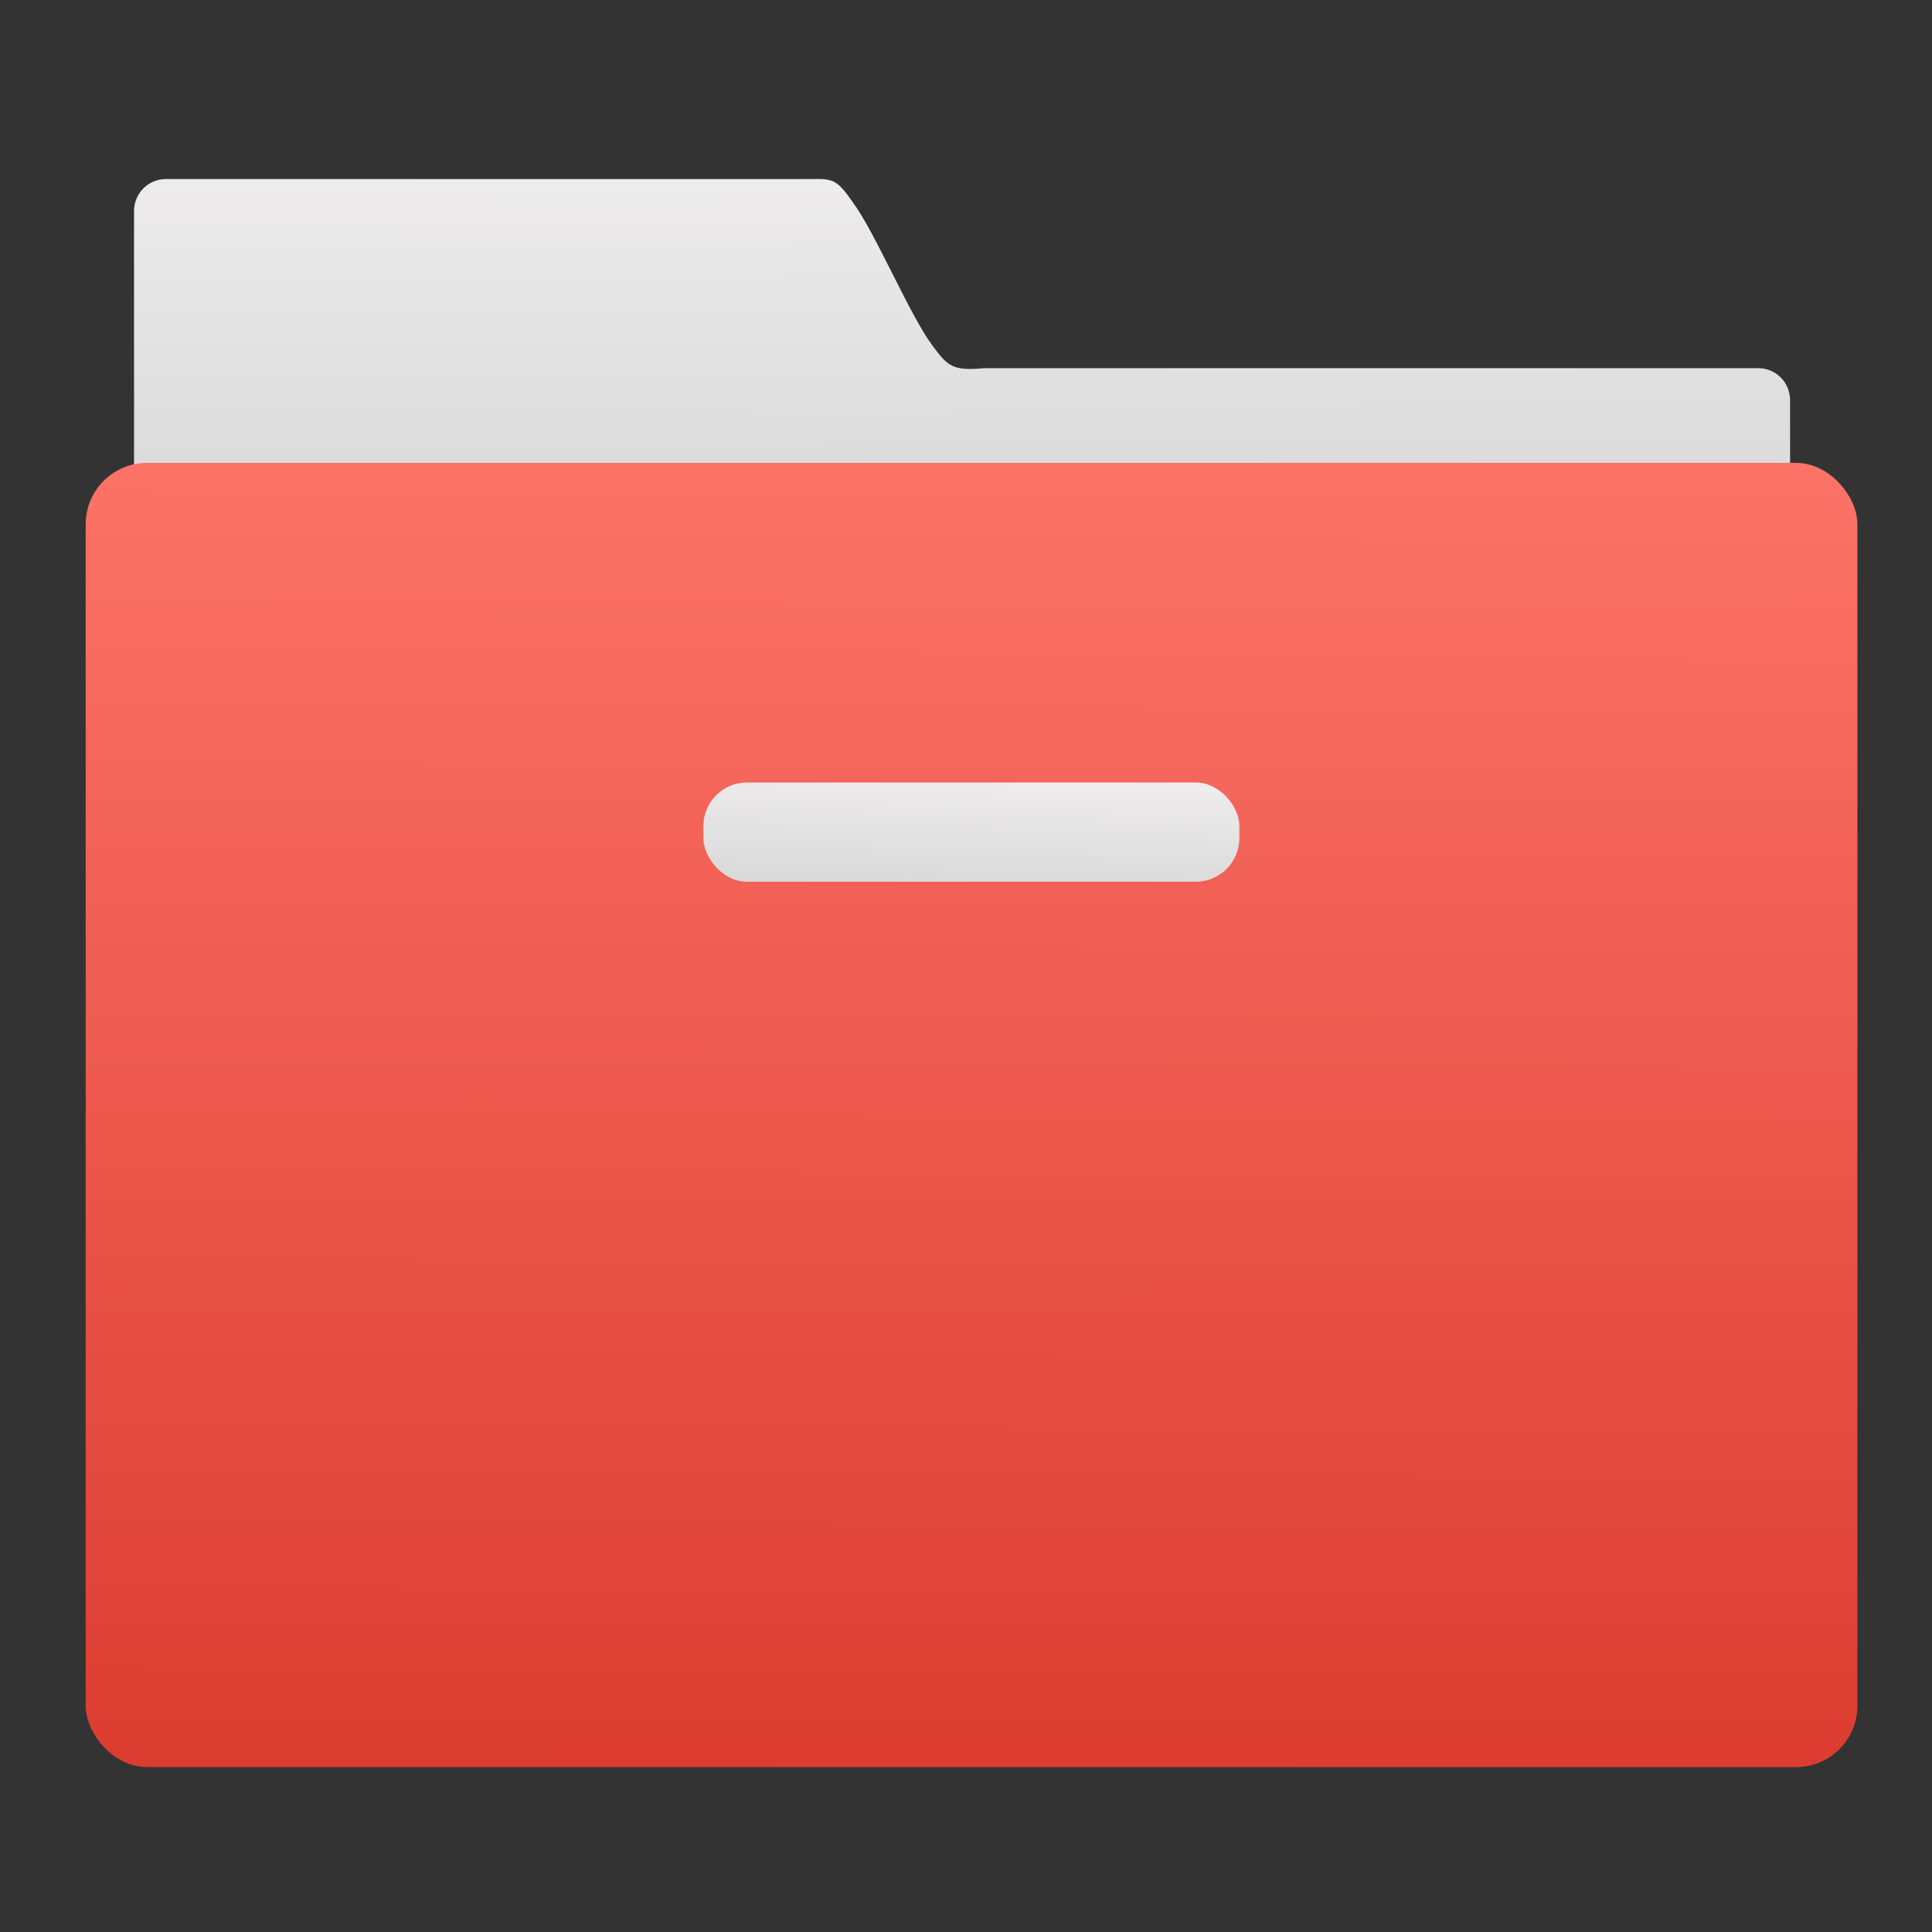 <?xml version="1.0" encoding="UTF-8" standalone="no"?>
<svg
   xmlns:dc="http://purl.org/dc/elements/1.1/"
   xmlns:cc="http://creativecommons.org/ns#"
   xmlns:rdf="http://www.w3.org/1999/02/22-rdf-syntax-ns#"
   xmlns:svg="http://www.w3.org/2000/svg"
   xmlns="http://www.w3.org/2000/svg"
   xmlns:xlink="http://www.w3.org/1999/xlink"
   xmlns:sodipodi="http://sodipodi.sourceforge.net/DTD/sodipodi-0.dtd"
   xmlns:inkscape="http://www.inkscape.org/namespaces/inkscape"
   viewBox="0 0 48 48"
   id="svg2"
   version="1.1"
   inkscape:version="0.91 r13725"
   sodipodi:docname="dolphin-root.svg">
  <rect x="0" y="0" width="48" height="48" fill="#333333" stroke="none"/>
  <sodipodi:namedview
     pagecolor="#ffffff"
     bordercolor="#666666"
     borderopacity="1"
     objecttolerance="10"
     gridtolerance="10"
     guidetolerance="10"
     inkscape:pageopacity="0"
     inkscape:pageshadow="2"
     inkscape:window-width="1920"
     inkscape:window-height="1134"
     id="namedview26"
     showgrid="false"
     inkscape:zoom="4.9166667"
     inkscape:cx="1.4237288"
     inkscape:cy="24"
     inkscape:window-x="1920"
     inkscape:window-y="0"
     inkscape:window-maximized="1"
     inkscape:current-layer="svg2" />
  <defs
     id="defs4">
    <linearGradient
       xlink:href="#1"
       id="3"
       x1="408.15"
       y1="518.7"
       x2="408.39"
       y2="512.06"
       gradientUnits="userSpaceOnUse" />
    <linearGradient
       gradientTransform="matrix(1.217,0,0,1.159,-88.7,-83.994)"
       gradientUnits="userSpaceOnUse"
       y2="504.66"
       x2="409.81"
       y1="542.3"
       x1="409.69"
       id="2">
      <stop
         stop-color="#dc3c30"
         id="stop8" />
      <stop
         offset="1"
         stop-color="#ff786d"
         id="stop10" />
    </linearGradient>
    <linearGradient
       xlink:href="#1"
       id="0"
       x1="248.2"
       y1="-2.274"
       x2="248.04"
       y2="-44.78"
       gradientUnits="userSpaceOnUse" />
    <linearGradient
       id="1">
      <stop
         stop-color="#d3d3d3"
         id="stop14" />
      <stop
         offset="1"
         stop-color="#fcf9f9"
         id="stop16" />
    </linearGradient>
  </defs>
  <g
     transform="matrix(0.822,0,0,0.822,-311.711,-403.421)"
     id="g18">
    <path
       d="m 204.25,-29.481 c -1.108,0 -2,0.892 -2,2 l 0,81.61 104.06,0.24 0,-70.04 c 0,-1.108 -0.892,-2 -2,-2 l -48.601,0 c -2.039,0.18 -2.301,-0.09 -3.308,-1.435 -1.429,-1.912 -3.586,-7.06 -4.992,-8.929 -1.129,-1.633 -1.312,-1.443 -3.184,-1.443 z"
       transform="matrix(0.481,0,0,0.484,285.98,510.46)"
       id="path20"
       style="color:#000000;fill:url(#0)"
       inkscape:connector-curvature="0" />
    <rect
       y="504.77"
       x="381.8"
       height="39.42"
       width="53.55"
       rx="1.855"
       id="rect22"
       style="fill:url(#2);stroke-width:1.162" />
    <rect
       width="16.2"
       height="3"
       x="400.47"
       y="514.43"
       rx="1.319"
       id="rect24"
       style="fill:url(#3);fill-rule:evenodd" />
  </g>
</svg>
